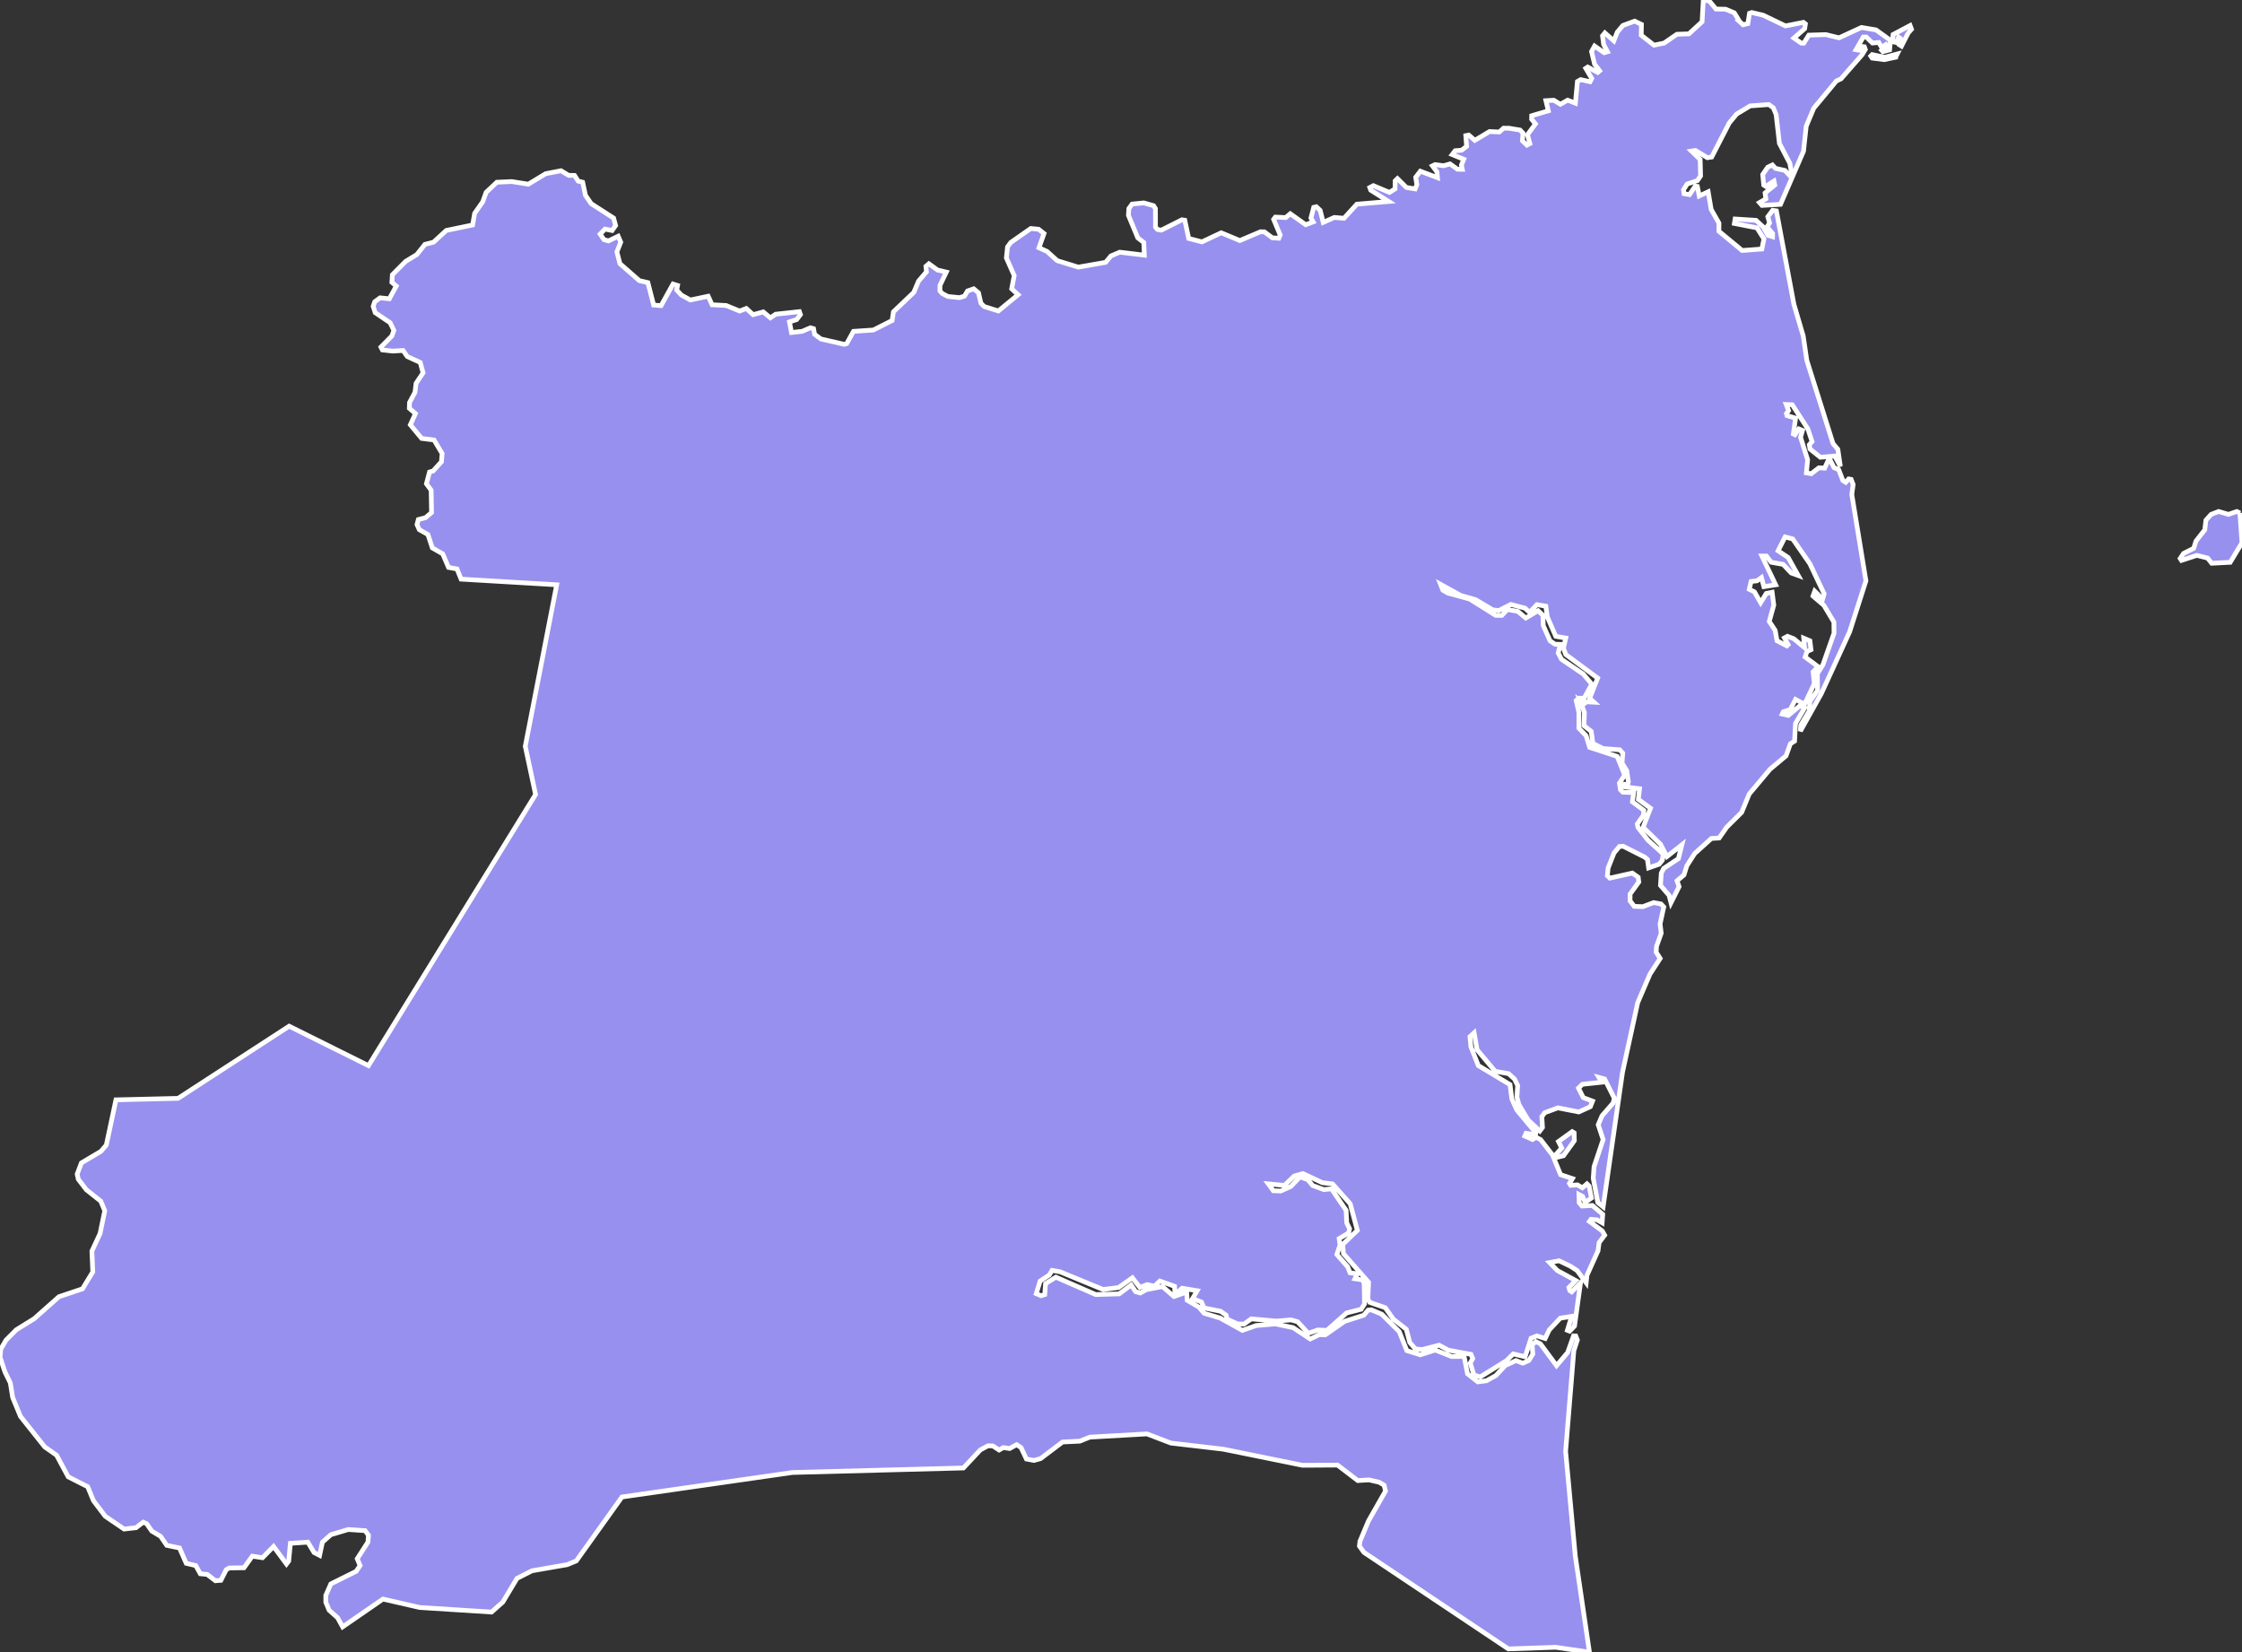 <svg xmlns="http://www.w3.org/2000/svg" viewBox="261.696 0.298 333.02 245.4" width="333.02" height="245.4">
            <rect x="261.696" y="0.298" width="333.02" height="245.4" fill="#333333" stroke="none"/>
            <path 
                d="m 493.945,171.948 -0.85,0.21 -0.28,-0.39 0.85,-0.96 -0.48,-0.96 2.04,-1.47 0.29,0.18 0.03,1.16 -1.6,2.23 z m 100.46,-95.46 0.31,4.42 -1.75,2.91 -2.75,0.14 -0.61,-0.77 -1.6,-0.4 -2.28,0.75 -0.19,-0.29 0.5,-0.75 1.51,-0.76 0.33,-1.07 1.31,-1.67 0.17,-1.44 0.78,-0.86 1.11,-0.43 1.46,0.43 1.23,-0.43 0.47,0.22 z m -51.14,-67.69 -1.68,0.36 -1.8,-0.23 -0.21,-0.31 0.21,-0.21 1.87,0.4 1.85,-0.49 -0.24,0.48 z m 1.87,-3.6 -1,1.95 -0.36,-0.23 0.18,-0.92 -0.23,-0.17 -0.34,0.78 -0.59,-0.11 0.09,-1.07 2.53,-1.34 0.21,0.55 -0.49,0.56 z m -25.05,-1.7 0.52,0.48 0.71,-0.17 0.25,-1.54 0.34,-0.11 1.69,0.4 3.31,1.59 2.67,-0.53 0.29,0.23 -0.11,0.71 -1.59,1.39 1.07,0.75 0.39,0.01 0.75,-1.19 2.52,-0.08 1.97,0.48 3.33,-1.54 2.15,0.36 2.15,1.54 -0.12,1.43 -0.99,0.27 -0.19,-0.21 0.76,-0.61 -0.15,-0.23 -0.61,0.42 -0.43,-0.74 -0.94,0.08 -0.92,-0.89 -0.44,0 -1.08,1.88 0.5,0.09 0.42,-0.56 0.32,0.04 0.14,0.39 -0.46,0.77 -3.15,3.6 -0.69,0.32 -3.36,4.05 -1.12,2.67 -0.4,3.71 -3.42,7.89 -2.75,0.16 -0.37,-0.42 0.95,-0.55 -0.12,-0.88 1.44,-1.17 -0.12,-0.59 -1.23,0.78 -0.29,-0.19 -0.15,-1.57 0.74,-1.08 0.7,-0.34 0.46,0.51 1.41,0.31 0.75,0.82 0.25,-0.27 -0.28,-1.61 -1.55,-2.96 -0.49,-4.29 -0.41,-0.99 -0.67,-0.49 -2.77,0.2 -2.01,1.21 -1.1,1.32 -2.61,5.07 -0.65,0.09 -1.76,-1.07 -0.59,0.09 1.29,1.25 0.06,2.44 -0.47,0.7 -1.52,0.5 -0.55,0.86 0.08,0.58 0.82,0.14 0.85,-1.27 0.31,0.05 0.28,1.42 1.33,-0.62 0.44,2.61 1.16,2.04 -0.01,1.21 3.46,2.86 2.92,-0.22 0.31,-1.5 -1.03,-1.64 -3.36,-0.66 0.11,-0.66 3.11,0.2 1.08,1 0.68,1.22 0.69,0.21 0.01,-0.48 -0.83,-0.99 0.38,-0.56 -0.26,-0.94 0.72,-0.95 0.55,0.08 2.6,13.87 1.39,4.73 0.53,3.61 3.89,12.35 0.72,0.86 0.37,2.54 -0.82,-1.54 -2.15,0.18 -1.54,-1.23 -0.1,-0.63 0.41,-0.47 -0.63,-1.89 -2.31,-3.58 -0.9,-0.04 0.35,0.91 -0.32,0.45 0.08,0.29 1.28,0.38 -0.33,2.35 0.23,0.11 0.58,-0.86 0.55,0.22 -0.29,1.02 1.05,3.35 -0.19,1.94 0.73,0.12 1.13,-0.87 0.86,0.04 0.48,-1.06 0.4,-0.01 0.51,1 0.69,0.29 0.63,1.63 0.42,0.26 0.43,-0.5 0.37,0.06 0.3,0.77 -0.2,1.47 2.1,12.83 -2.42,7.57 -4.2,9.17 -3.12,5.59 0.06,-0.9 1.26,-2.11 0.09,-1.42 1.14,-1.61 -0.02,-2.49 0.82,-1.33 1.65,-4.69 -0.02,-1.65 -1.49,-2.49 -1.62,-1.38 0.26,-0.72 1.18,1.16 0.22,-0.77 -2.12,-4.47 -2.55,-3.68 -1.13,-0.3 -1.04,2.06 1.5,1 1.49,2.67 -1.04,-0.38 -1.2,-1.27 -1.78,-0.32 -0.7,-0.92 -0.67,0 2.04,4.27 -1.75,0.28 -0.36,-1.35 -0.66,0.48 -0.88,0.1 -0.27,1.16 0.77,0.38 0.92,1.61 0.84,-1.37 0.87,-0.18 0.24,1.91 -0.67,2.42 0.88,1.34 0.27,1.53 1.46,0.76 0.19,-0.18 -0.55,-1 0.45,-0.24 0.94,0.36 1.59,1.32 -0.11,-1.4 0.92,0.39 0.16,1.32 -0.6,0.27 -0.27,0.82 1.91,1.42 -0.73,0.79 0.18,1.74 -1.44,3.06 -1.35,-0.71 -0.78,1.5 -1.02,0.32 -0.17,0.35 0.9,0.2 1.71,-1.43 0.73,0.3 -1.37,2.33 -0.14,2.62 -0.62,0.39 -0.65,1.8 -2.38,1.99 -3.09,3.68 -1.12,2.72 -2.21,2.19 -1.13,1.62 -1.16,0.07 -2.49,2.25 -1.16,1.82 -0.42,1.35 -1.03,0.86 0.3,0.88 -1.2,2.39 -0.28,-1.1 -1.28,-1.48 0.12,-1.82 0.35,-0.7 2.19,-1.45 0.52,-2.06 -2.22,1.75 -0.96,-1.84 -2.58,-2.51 1.1,-2.83 -1.81,-1.32 0.18,-1.58 -2.25,-0.28 -0.16,-0.39 0.66,0.02 0.09,-0.38 -0.24,-1.65 -0.7,-1.13 0.11,-1.47 -0.45,-0.5 -2.46,-0.18 -1.52,-0.76 -0.26,-1.8 -1.08,-0.85 0.07,-1.95 -0.65,-1.77 0.62,0.46 0.34,-0.28 1.11,0.06 -0.64,-0.59 1.19,-2.99 -4.73,-3.5 -0.36,-0.93 0.35,-1.52 -1.48,-0.25 -1.26,-2.89 -0.22,-1.59 -1.32,-0.23 -1.09,1.14 -0.69,-0.62 -2.1,-0.55 -1.78,0.91 -0.89,-0.1 -2.56,-1.52 -2.2,-0.62 -3.01,-1.66 0.35,0.88 0.72,0.42 3.26,0.89 3.86,2.42 0.91,0.01 0.83,-0.88 1.55,0.28 1.18,0.99 1.83,-1.09 0.71,0.67 0.06,1.54 1,2.26 0.75,0.51 0.77,0.02 -0.3,1.29 0.49,0.93 3.23,2.19 1.27,1.5 -1.14,2.08 -0.83,0.01 -0.35,0.35 0.4,1.75 0,2.35 1.08,1.13 0.52,1.72 4.09,1.34 1.11,2.78 -0.78,1.2 0.15,0.97 0.37,0.37 1.6,0.05 -0.19,1.37 1.7,1.27 -0.06,0.73 -0.91,1.29 0.1,0.52 1.48,1.89 2.26,2.04 -0.12,0.94 -0.47,0.59 -1.57,0.55 -0.17,-1.25 -0.41,-0.35 -3.19,-1.61 -0.57,0.03 -0.8,0.97 -0.88,2.23 -0.11,1.15 0.37,0.35 3.34,-0.75 0.87,0.62 0.09,0.71 -1.3,1.79 0,1.01 0.62,0.81 1.28,0.05 1.61,-0.61 1.09,0.21 0.41,0.44 -0.55,2.52 0.17,1.38 -0.7,1.96 -0.05,0.86 0.59,0.93 -1.51,2.32 -1.82,4.23 -2.26,10.35 -2.88,19.99 -0.79,-0.64 -0.68,-3.61 0.12,-1.71 1.35,-4.03 -0.73,-2.2 0.57,-1.34 1.64,-1.88 0.18,-0.72 -1.44,-2.86 -0.84,-0.23 0.44,0.71 -2.9,0.31 -0.58,0.57 0.71,1.41 1.38,0.52 -0.33,0.83 -1.72,0.78 -3.1,-0.61 -1.95,0.72 -0.43,0.59 0.09,1.61 -0.39,0.51 -1.72,-1.6 -1.38,-2.3 -0.31,-1.14 0.12,-1.69 -0.46,-0.97 -0.89,-0.81 -1.99,-0.34 -2.7,-3.22 -0.43,-2.51 -0.62,0.57 0.14,1.52 1.1,2.78 4.71,2.83 0.27,2.13 0.73,1.62 2.84,3.42 -0.05,0.28 -1.41,-0.22 -0.18,0.41 1.15,0.51 0.53,-0.33 0.67,0.35 1.76,2.28 1.2,2.92 1.76,0.59 -0.44,0.72 0.18,0.28 1.01,-0.07 0.73,0.44 0.68,-0.59 0.31,0.31 0.36,1.79 -0.94,0.65 -0.38,-0.89 -0.54,-0.29 0.04,1.24 0.41,0.48 1.54,-0.08 1.54,1.31 -0.09,1.26 -0.78,-0.44 -0.87,-0.07 -0.23,0.31 1.9,1.41 0.36,0.63 -0.83,1.11 -0.16,1.21 -1.64,3.64 -0.12,1.11 -1.34,-1.81 -1.02,-0.66 -1.67,-0.8 -1.4,0.27 1.15,1.18 2.73,1.49 -1.01,1.03 0.14,0.47 0.27,0.18 1.31,-1.34 -0.89,6.42 -0.73,0.76 -0.33,-0.13 0.63,-2.07 -1.69,0.27 -1.64,1.75 -0.6,1.27 -1.23,-0.39 -0.87,0.35 -0.88,2.75 -1.76,-0.42 -1.01,1 -3.89,2.41 -0.94,-0.27 -0.55,-1.79 0.37,-0.66 -0.26,-0.63 -3.34,-0.61 -1.4,-0.75 -2.52,0.65 -1.01,-0.1 -0.82,-0.96 -0.52,-1.96 -1.91,-1.49 -1.21,-1.71 -2.3,-0.79 -0.28,-0.5 0.1,-2.49 -3.73,-4.24 -0.12,-1.37 2.18,-2.09 -1.06,-3.96 -2.62,-2.94 -1.52,-0.19 -2.89,-1.35 -1.29,0.37 -1.46,1.39 -2.38,-0.23 0.74,1.02 1.1,0.04 1.51,-0.68 1.35,-1.42 1.17,0.42 0.71,0.86 1.66,0.61 1.14,-0.11 2.17,3.19 0.09,1.85 0.43,0.89 -0.14,0.62 -1.41,0.84 0.13,0.95 -0.47,1.41 1.61,1.83 0.34,0.88 1.11,0.17 -0.37,0.72 1.12,0.17 0.24,0.5 0.06,3.07 -0.5,0.79 -2.16,0.55 -2.93,2.59 -1.33,-0.06 -1.44,0.49 -1.59,-1.72 -0.98,-0.27 -2.14,0.18 -3.75,-0.33 -1.09,0.78 -0.93,-0.03 -1.55,-0.69 -0.18,-0.62 -0.81,-0.57 -2.46,-0.49 -0.38,-0.88 -1.32,-0.51 0.68,-1.17 -2.23,-0.37 -0.8,0.72 -0.27,-0.09 -0.06,-0.92 -2.18,-0.78 -0.8,0.76 -1.1,-0.23 -1.07,0.42 -1.11,-1.43 -2.06,1.45 -2.29,0.29 -6.38,-2.63 -1.2,-0.21 -0.41,0.68 -1.37,0.91 -0.57,1.86 0.71,0.31 0.55,-0.17 0.12,-1.63 1.54,-0.95 5.91,2.58 3.47,-0.1 1.8,-1.33 0.66,1 0.69,0.2 0.9,-0.5 2.4,-0.46 1.7,1.48 1.89,-0.66 0.08,1.22 1.73,1.01 0.78,0.91 2.39,0.72 3.3,1.83 2.04,-0.72 2.85,-0.24 2.63,0.55 2.56,1.69 1.3,-0.64 0.93,0.02 2.89,-2.01 2.83,-0.9 0.65,-0.76 0.47,-0.04 1.55,0.65 2.6,2.59 1.12,2.81 2.01,0.63 2.21,-0.71 2.44,0.96 1.85,-0.01 0.51,2.58 1.53,1.2 1.29,-0.17 1.39,-0.77 1.4,-1.5 1.58,-0.72 1.02,0.38 0.89,-0.39 0.59,-0.95 -0.09,-1.4 0.56,-0.46 0.67,0.33 2.39,3.24 1.65,-1.95 0.88,-2.47 0.32,0.01 0.24,0.61 -0.52,1.58 -1.22,14.94 1.44,15.57 2.1,14.27 0,0 -5.02,-0.73 -7.03,0.24 -21.45,-14.34 -0.67,-0.93 0.08,-0.71 1.27,-3.03 2.53,-4.44 -0.21,-0.86 -0.73,-0.44 -1.51,-0.35 -1.67,0.1 -3.01,-2.3 -5.2,0.03 -11.76,-2.39 -7.79,-0.91 -3.56,-1.36 -8.48,0.48 -1.51,0.6 -2.54,0.12 -3.27,2.47 -0.98,0.27 -1.12,-0.21 -0.81,-1.71 -0.65,-0.42 -1.03,0.57 -0.95,-0.14 -0.62,0.36 -0.94,-0.61 -0.72,-0.01 -1.13,0.61 -2.51,2.68 -25.39,0.67 -25.33,3.64 -6.78,9.49 -1.35,0.56 -5.23,0.91 -2.23,1.13 -2.11,3.52 -1.67,1.48 -10.68,-0.68 -5.45,-1.25 -5.99,4.13 0,0 -0.75,-1.36 -1.25,-1.11 -0.5,-1.19 0,-1.02 0.75,-1.7 3.76,-1.87 0.58,-0.85 -0.42,-1.02 1.59,-2.47 0.08,-1.02 -0.5,-0.68 -2.5,-0.17 -2.59,0.77 -1.25,1.11 -0.42,1.96 -0.83,-0.43 -0.92,-1.53 -2.59,0.17 -0.25,2.64 -0.33,0.43 -1.92,-2.6 -1.64,1.67 -1.52,-0.23 -1.23,1.72 -2.18,0.03 -0.47,0.27 -0.78,1.56 -0.81,0.07 -1.23,-0.94 -1.02,-0.1 -0.67,-1.21 -1.42,-0.34 -1,-2.28 -1.89,-0.39 -0.92,-1.34 -1.31,-0.78 -0.76,-1.1 -0.51,-0.22 -1.07,0.82 -1.77,0.2 -2.8,-1.9 -1.75,-2.31 -0.86,-2.08 -2.89,-1.47 -1.73,-3.21 -1.76,-1.23 -3.6,-4.53 -1.16,-2.81 -0.35,-2.17 -0.8,-1.63 0,0 -0.73,-2.19 0.11,-1.19 0.78,-1.34 1.52,-1.53 2.66,-1.65 3.69,-3.27 3.49,-1.17 1.53,-2.51 -0.13,-3.1 1.21,-2.6 0.7,-3.38 -0.59,-1.43 -2.15,-1.7 -1.19,-1.56 -0.17,-0.76 0.63,-1.66 2.9,-1.72 0.8,-0.93 1.43,-6.72 9.23,-0.22 16.5,-10.72 11.78,5.86 24.82,-40.27 -1.53,-7.17 4.67,-23.98 -14.2,-0.84 -0.61,-1.51 -1.26,-0.23 -0.86,-2.01 -1.55,-0.89 -0.65,-1.99 -1.28,-0.72 -0.34,-0.76 0.2,-0.74 1.07,-0.28 0.89,-0.76 -0.06,-3.32 -0.7,-0.95 0.46,-1.75 0.52,-0.15 1.25,-1.37 0.1,-1.23 -1.2,-2.01 -1.84,-0.23 -1.68,-2.02 0.76,-1.67 -0.91,-0.78 0.03,-0.86 0.81,-1.52 0.16,-1.33 1.04,-1.56 -0.42,-1.54 -1.92,-0.88 -0.63,-0.9 -1.55,0.09 0,0 -1.52,-0.17 -0.22,-0.43 1.63,-1.65 0.29,-0.82 -0.55,-1.14 -2.22,-1.5 -0.3,-0.94 0.23,-0.68 0.8,-0.58 1.37,0.14 1.03,-1.89 -0.65,-0.55 0.07,-1.13 1.98,-1.99 1.65,-1 1.21,-1.52 1.28,-0.33 1.89,-1.74 3.91,-0.81 0.3,-1.73 1.2,-1.71 0.51,-1.41 1.59,-1.5 2.2,-0.1 2.48,0.39 2.58,-1.56 2.27,-0.44 1.14,0.69 0.87,0.01 0.54,0.84 0.67,0.17 0.41,1.94 0.85,1.24 3.33,2.14 0.3,1.11 -0.52,0.74 -1.06,-0.21 -0.72,0.74 0.58,0.84 0.67,0.17 1.43,-0.69 0.38,0.88 -0.57,1.45 0.45,1.74 2.89,2.53 1.26,0.29 0.86,3.33 1.1,0.09 1.78,-3.21 0.67,0.21 -0.13,0.67 0.7,0.76 1.33,0.73 2.65,-0.56 0.58,1.27 2.09,0.11 2,0.82 0.99,-0.38 1.01,0.92 1.51,-0.41 1.05,0.88 0.8,-0.54 3.52,-0.38 0.15,0.44 -0.56,0.74 -1.07,0.34 0.3,1.58 1.58,-0.17 1.23,-0.53 0.47,0.13 0.15,0.83 0.94,0.7 3.48,0.8 0.36,-0.12 1,-1.81 2.96,-0.2 2.78,-1.41 0.19,-1.29 3.03,-2.89 0.7,-1.67 1.18,-1.38 -0.08,-0.82 0.44,-0.38 1.29,0.93 1.3,0.31 -0.94,1.96 -0.01,0.82 0.33,0.39 0.86,0.45 1.73,0.17 0.73,-0.23 0.45,-0.76 0.92,-0.32 0.71,0.59 0.36,1.55 0.48,0.49 2.11,0.66 2.93,-2.41 -0.95,-0.88 0.37,-1.97 -1.16,-2.62 0.17,-1.63 0.49,-0.67 2.97,-2.07 1.15,0.11 0.81,0.64 -0.75,2.11 1.2,0.55 1.52,1.37 3.12,0.96 4.06,-0.71 0.79,-0.95 1.31,-0.56 3.65,0.44 -0.08,-1.89 -0.89,-0.68 -1.39,-3.34 0.06,-1.01 0.49,-0.67 1.74,-0.17 1.44,0.41 0.28,0.44 0.01,2.75 0.28,0.34 0.58,0.11 3.06,-1.54 0.43,0.06 0.58,2.71 1.97,0.51 2.86,-1.35 2.77,1.15 3.06,-1.3 0.58,0.01 1.19,0.89 0.96,0.06 0.2,-0.48 -0.97,-2.33 0.25,-0.33 1.54,0.07 0.68,-0.57 2.29,1.63 1.11,-0.42 -0.33,-0.58 0.41,-1.58 0.39,-0.09 0.57,0.54 0.45,1.79 1.65,-0.74 1.44,0.12 1.91,-2.09 4.73,-0.4 -2.67,-1.68 -0.14,-0.39 0.53,-0.28 2.39,1 0.83,-0.52 0.02,-1.2 0.34,-0.33 1.33,1.32 1.3,0.21 0.25,-0.62 -0.17,-1.11 0.69,-0.9 2.54,0.96 -0.08,-0.87 -0.66,-0.88 0.39,-0.19 1.25,0.17 0.97,-0.27 1.1,0.79 0.72,0.01 -0.13,-0.63 0.35,-0.86 -1.72,-0.7 0.44,-0.57 0.97,-0.08 0.73,-0.57 -0.12,-1.59 0.44,-0.09 0.9,0.79 2.19,-1.31 1.44,0.07 0.64,-0.57 0.82,0.01 1.63,0.27 0.43,0.44 -0.07,1.16 0.66,0.64 0.44,-0.23 -0.36,-1.31 1.19,-1.62 -0.57,-0.68 0.01,-0.53 2.47,-0.73 -0.36,-1.5 1.16,-0.07 1,0.6 1.07,-0.61 1.15,0.45 0.3,-3.22 0.49,-0.28 1.39,0.31 0.25,-0.48 -0.89,-1.51 0.29,-0.19 1.48,0.8 0.29,-0.24 -0.75,-0.98 -0.45,-1.89 0.45,-0.81 1.43,0.99 0.48,-0.14 -0.56,-1.07 -0.17,-1.3 0.35,-0.43 1.33,1.18 0.51,-1.29 0.84,-1 1.75,-0.64 1,0.49 -0.03,1.6 1.9,1.48 1.5,-0.31 1.9,-1.31 1.78,-0.06 1.96,-1.8 0.18,-3.23 0.91,0.17 0.97,1.17 1.44,0.03 1.29,0.54 0.78,1.29 z" 
                fill="rgb(151, 144, 238)" 
                stroke="white" 
                stroke-width=".7px"
                title="Atlántico Norte" 
                id="NI-AN" 
            />
        </svg>
